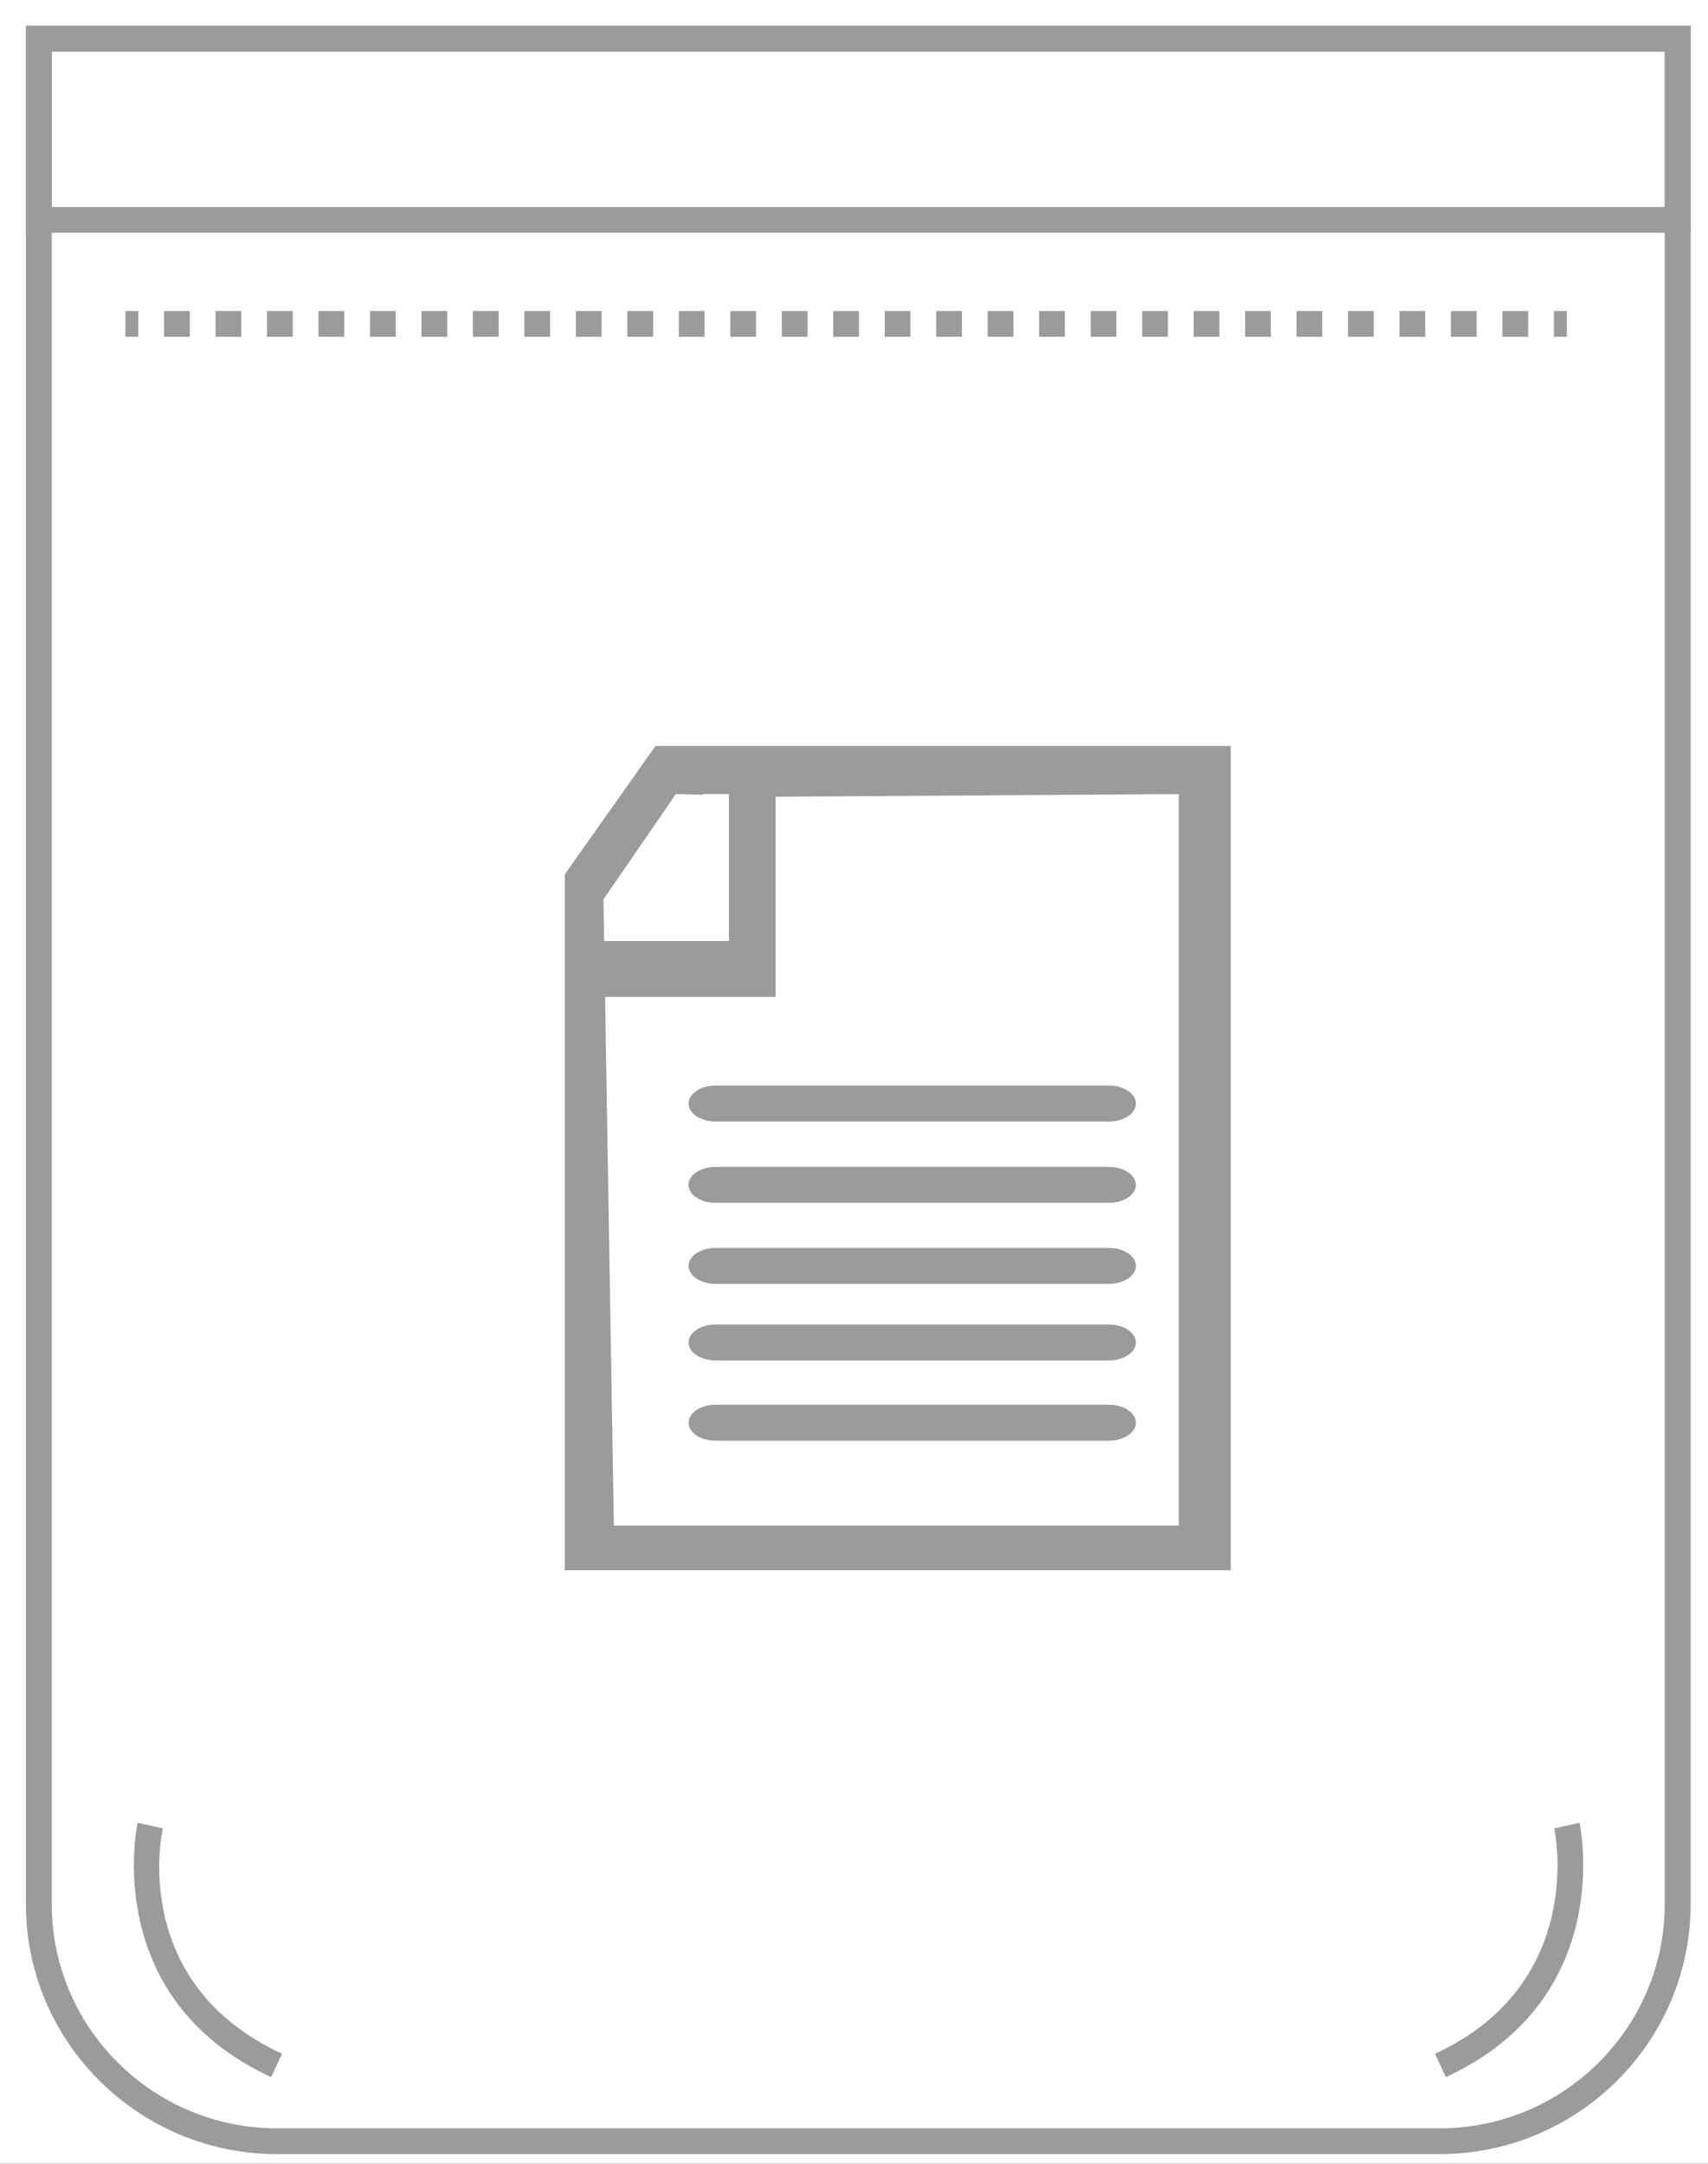 <?xml version="1.0" encoding="UTF-8"?>
<svg width="60px" height="76px" viewBox="0 0 60 76" version="1.1" xmlns="http://www.w3.org/2000/svg" xmlns:xlink="http://www.w3.org/1999/xlink">
    <!-- Generator: Sketch 51.3 (57544) - http://www.bohemiancoding.com/sketch -->
    <title>bolsa_doc</title>
    <desc>Created with Sketch.</desc>
    <defs></defs>
    <g id="Page-1" stroke="none" stroke-width="1" fill="none" fill-rule="evenodd">
        <g id="3" transform="translate(-1166, -806)">
            <rect fill="#F2F2F2" x="0" y="0" width="2353" height="1323"></rect>
            <polygon id="Fill-1" fill="#1A1A1A" points="0 1323 2353 1323 2353 0 0 0"></polygon>
            <g id="Page-1" transform="translate(542, 79)">
                <polygon id="Fill-1" fill="#FFFFFF" points="0 1183 1775 1183 1775 -5.68434189e-13 0 -5.68434189e-13"></polygon>
                <path d="M0,1185 L1775,1185 L1775,-5.68434189e-13 L0,-5.68434189e-13 L0,1185 Z M2,1183.929 L1773.855,1183.929 L1773.855,1 L2,1 L2,1183.929 Z" id="Fill-2"></path>
            </g>
            <g id="Group-7" transform="translate(1105, 754)" stroke="#D8D9DD">
                <rect id="Rectangle-15" x="0.5" y="0.5" width="180" height="206.47"></rect>
            </g>
            <g id="bolsa_doc" transform="translate(1166, 806)" fill="#9C9A9A">
                <path d="M1.818,1.81 L1.818,66.878 C1.818,71.222 5.369,74.756 9.733,74.756 L50.565,74.756 C54.93,74.756 58.48,71.222 58.48,66.878 L58.48,1.81 L1.818,1.81 Z M50.565,75.661 L9.733,75.661 C4.867,75.661 0.909,71.72 0.909,66.878 L0.909,0.905 L59.39,0.905 L59.39,66.878 C59.39,71.72 55.431,75.661 50.565,75.661 Z" id="Fill-1"></path>
                <path d="M1.818,7.271 L58.481,7.271 L58.481,1.809 L1.818,1.809 L1.818,7.271 Z M0.909,8.176 L59.39,8.176 L59.39,0.904 L0.909,0.904 L0.909,8.176 Z" id="Fill-4"></path>
                <polygon id="Fill-6" points="4.404 11.829 4.858 11.829 4.858 10.925 4.404 10.925"></polygon>
                <path d="M5.764,11.829 L6.667,11.829 L6.667,10.925 L5.764,10.925 L5.764,11.829 Z M7.572,11.829 L8.475,11.829 L8.475,10.925 L7.572,10.925 L7.572,11.829 Z M9.38,11.829 L10.284,11.829 L10.284,10.925 L9.38,10.925 L9.38,11.829 Z M11.188,11.829 L12.092,11.829 L12.092,10.925 L11.188,10.925 L11.188,11.829 Z M12.997,11.829 L13.901,11.829 L13.901,10.925 L12.997,10.925 L12.997,11.829 Z M14.805,11.829 L15.709,11.829 L15.709,10.925 L14.805,10.925 L14.805,11.829 Z M16.613,11.829 L17.517,11.829 L17.517,10.925 L16.613,10.925 L16.613,11.829 Z M18.421,11.829 L19.325,11.829 L19.325,10.925 L18.421,10.925 L18.421,11.829 Z M20.23,11.829 L21.134,11.829 L21.134,10.925 L20.23,10.925 L20.23,11.829 Z M22.038,11.829 L22.942,11.829 L22.942,10.925 L22.038,10.925 L22.038,11.829 Z M23.846,11.829 L24.75,11.829 L24.75,10.925 L23.846,10.925 L23.846,11.829 Z M25.655,11.829 L26.558,11.829 L26.558,10.925 L25.655,10.925 L25.655,11.829 Z M27.464,11.829 L28.367,11.829 L28.367,10.925 L27.464,10.925 L27.464,11.829 Z M29.271,11.829 L30.175,11.829 L30.175,10.925 L29.271,10.925 L29.271,11.829 Z M31.079,11.829 L31.984,11.829 L31.984,10.925 L31.079,10.925 L31.079,11.829 Z M32.887,11.829 L33.792,11.829 L33.792,10.925 L32.887,10.925 L32.887,11.829 Z M34.696,11.829 L35.601,11.829 L35.601,10.925 L34.696,10.925 L34.696,11.829 Z M36.505,11.829 L37.408,11.829 L37.408,10.925 L36.505,10.925 L36.505,11.829 Z M38.313,11.829 L39.216,11.829 L39.216,10.925 L38.313,10.925 L38.313,11.829 Z M40.121,11.829 L41.025,11.829 L41.025,10.925 L40.121,10.925 L40.121,11.829 Z M41.93,11.829 L42.834,11.829 L42.834,10.925 L41.93,10.925 L41.93,11.829 Z M43.738,11.829 L44.642,11.829 L44.642,10.925 L43.738,10.925 L43.738,11.829 Z M45.545,11.829 L46.45,11.829 L46.45,10.925 L45.545,10.925 L45.545,11.829 Z M47.354,11.829 L48.258,11.829 L48.258,10.925 L47.354,10.925 L47.354,11.829 Z M49.163,11.829 L50.067,11.829 L50.067,10.925 L49.163,10.925 L49.163,11.829 Z M50.971,11.829 L51.875,11.829 L51.875,10.925 L50.971,10.925 L50.971,11.829 Z M52.779,11.829 L53.683,11.829 L53.683,10.925 L52.779,10.925 L52.779,11.829 Z" id="Fill-7"></path>
                <polygon id="Fill-8" points="54.587 11.829 55.042 11.829 55.042 10.925 54.587 10.925"></polygon>
                <path d="M50.793,72.957 L50.41,72.136 C55.773,69.658 54.611,64.276 54.6,64.222 L55.485,64.022 C55.5,64.082 56.815,70.174 50.793,72.957" id="Fill-9"></path>
                <path d="M9.525,72.957 C3.505,70.174 4.82,64.082 4.835,64.022 L5.72,64.221 C5.671,64.442 4.565,69.666 9.909,72.136 L9.525,72.957 Z" id="Fill-10"></path>
                <path d="M39.902,41.618 C39.902,41.965 39.476,42.249 38.95,42.249 L25.143,42.249 C24.616,42.249 24.188,41.965 24.188,41.618 C24.188,41.267 24.616,40.985 25.143,40.985 L38.95,40.985 C39.476,40.985 39.902,41.267 39.902,41.618" id="Fill-11"></path>
                <path d="M39.902,38.762 C39.902,39.11 39.476,39.394 38.95,39.394 L25.143,39.394 C24.616,39.394 24.188,39.11 24.188,38.762 C24.188,38.411 24.616,38.128 25.143,38.128 L38.95,38.128 C39.476,38.128 39.902,38.411 39.902,38.762" id="Fill-12"></path>
                <path d="M39.902,44.463 C39.902,44.812 39.476,45.095 38.95,45.095 L25.143,45.095 C24.616,45.095 24.188,44.812 24.188,44.463 C24.188,44.114 24.616,43.832 25.143,43.832 L38.95,43.832 C39.476,43.832 39.902,44.114 39.902,44.463" id="Fill-13"></path>
                <path d="M39.902,47.154 C39.902,47.503 39.476,47.784 38.95,47.784 L25.143,47.784 C24.616,47.784 24.188,47.503 24.188,47.154 C24.188,46.803 24.616,46.521 25.143,46.521 L38.95,46.521 C39.476,46.521 39.902,46.803 39.902,47.154" id="Fill-14"></path>
                <path d="M39.902,49.973 C39.902,50.32 39.476,50.604 38.95,50.604 L25.143,50.604 C24.616,50.604 24.188,50.32 24.188,49.973 C24.188,49.623 24.616,49.339 25.143,49.339 L38.95,49.339 C39.476,49.339 39.902,49.623 39.902,49.973" id="Fill-15"></path>
                <path d="M41.411,53.582 L21.564,53.582 L21.255,35.015 L27.246,35.015 L27.246,27.984 L41.411,27.892 L41.411,53.582 Z M21.198,31.589 L23.743,27.89 L24.703,27.916 L24.703,27.89 L25.608,27.89 L25.608,33.051 L25.165,33.051 L24.703,33.051 L21.223,33.051 L21.198,31.589 Z M43.118,26.2 L43.086,26.2 L41.622,26.2 L41.411,26.2 L23.027,26.2 L19.841,30.711 L19.841,53.582 L19.841,53.648 L19.841,55.051 L19.841,55.152 L41.622,55.152 L43.118,55.152 L43.235,55.152 L43.235,26.2 L43.118,26.2 Z" id="Fill-16"></path>
            </g>
        </g>
    </g>
</svg>